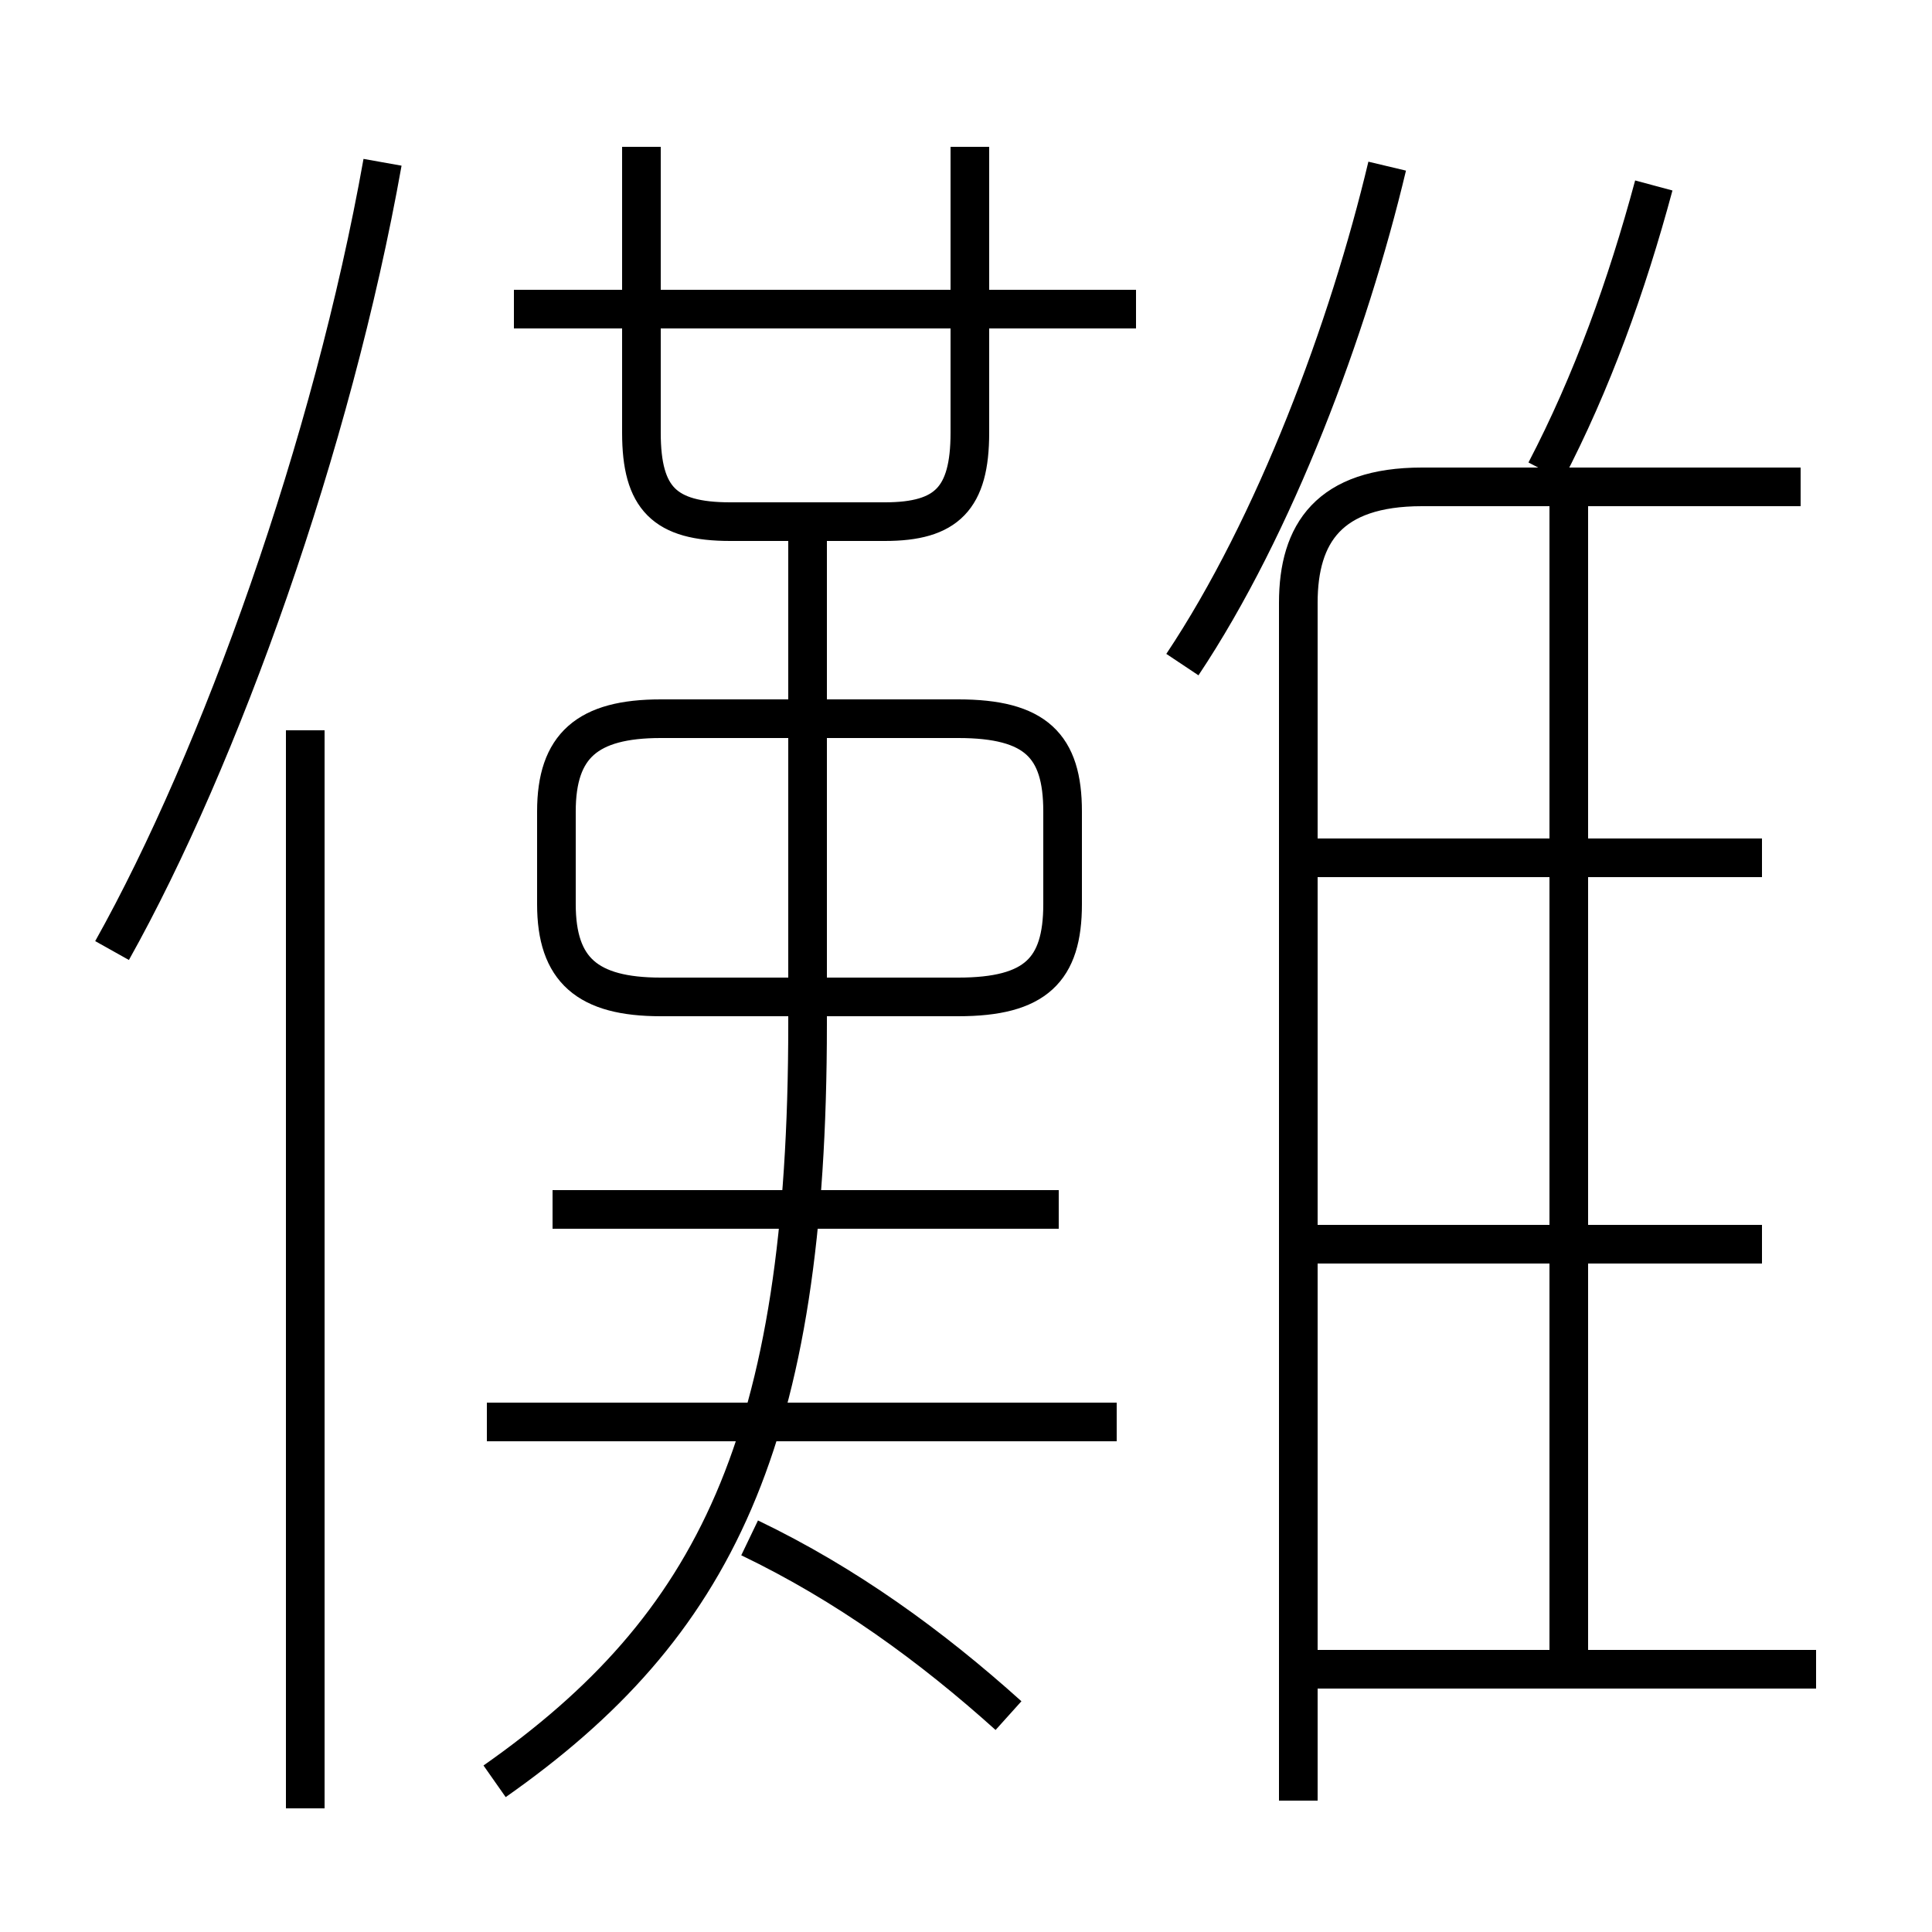<?xml version='1.0' encoding='utf8'?>
<svg viewBox="0.0 -6.0 50.0 50.0" version="1.1" xmlns="http://www.w3.org/2000/svg">
<rect x="0.0" y="-6.0" width="50.0" height="50.0" fill="#808080" stroke="none"/>
<rect x="-1000" y="-1000" width="2000" height="2000" stroke="white" fill="white"/>
<g style="fill:white;stroke:#000000;  stroke-width:1">
<path d="M 33.6 2.6 L 33.6 -28.4 C 33.6 -30.2 34.4 -31.4 36.8 -31.4 L 46.6 -31.4 M 7.9 2.8 L 7.9 -25.1 M 26.1 0.4 C 24.1 -1.4 21.9 -3.0 19.4 -4.2 M 28.9 -7.2 L 12.6 -7.2 M 12.8 2.1 C 18.5 -1.9 20.9 -6.7 20.9 -17.5 L 20.9 -30.4 M 27.4 -12.7 L 14.3 -12.7 M 2.9 -19.4 C 5.7 -24.4 8.6 -32.5 9.9 -39.8 M 47.0 -0.8 L 33.8 -0.8 M 24.8 -25.4 L 17.1 -25.4 C 15.2 -25.4 14.4 -24.7 14.4 -23.0 L 14.4 -20.6 C 14.4 -18.9 15.2 -18.2 17.1 -18.2 L 24.8 -18.2 C 26.8 -18.2 27.5 -18.9 27.5 -20.6 L 27.5 -23.0 C 27.5 -24.7 26.8 -25.4 24.8 -25.4 Z M 45.6 -11.8 L 33.8 -11.8 M 16.6 -40.2 L 16.6 -32.8 C 16.6 -31.1 17.2 -30.5 18.9 -30.5 L 22.9 -30.5 C 24.5 -30.5 25.1 -31.1 25.1 -32.8 L 25.1 -40.2 M 40.6 -1.1 L 40.6 -31.2 M 29.4 -36.0 L 13.3 -36.0 M 45.6 -21.8 L 33.8 -21.8 M 30.6 -26.8 C 33.0 -30.4 34.9 -35.5 35.9 -39.7 M 40.0 -31.8 C 41.2 -34.1 42.1 -36.6 42.8 -39.2" transform="translate(0.0 38.0)" />
</g>
</svg>